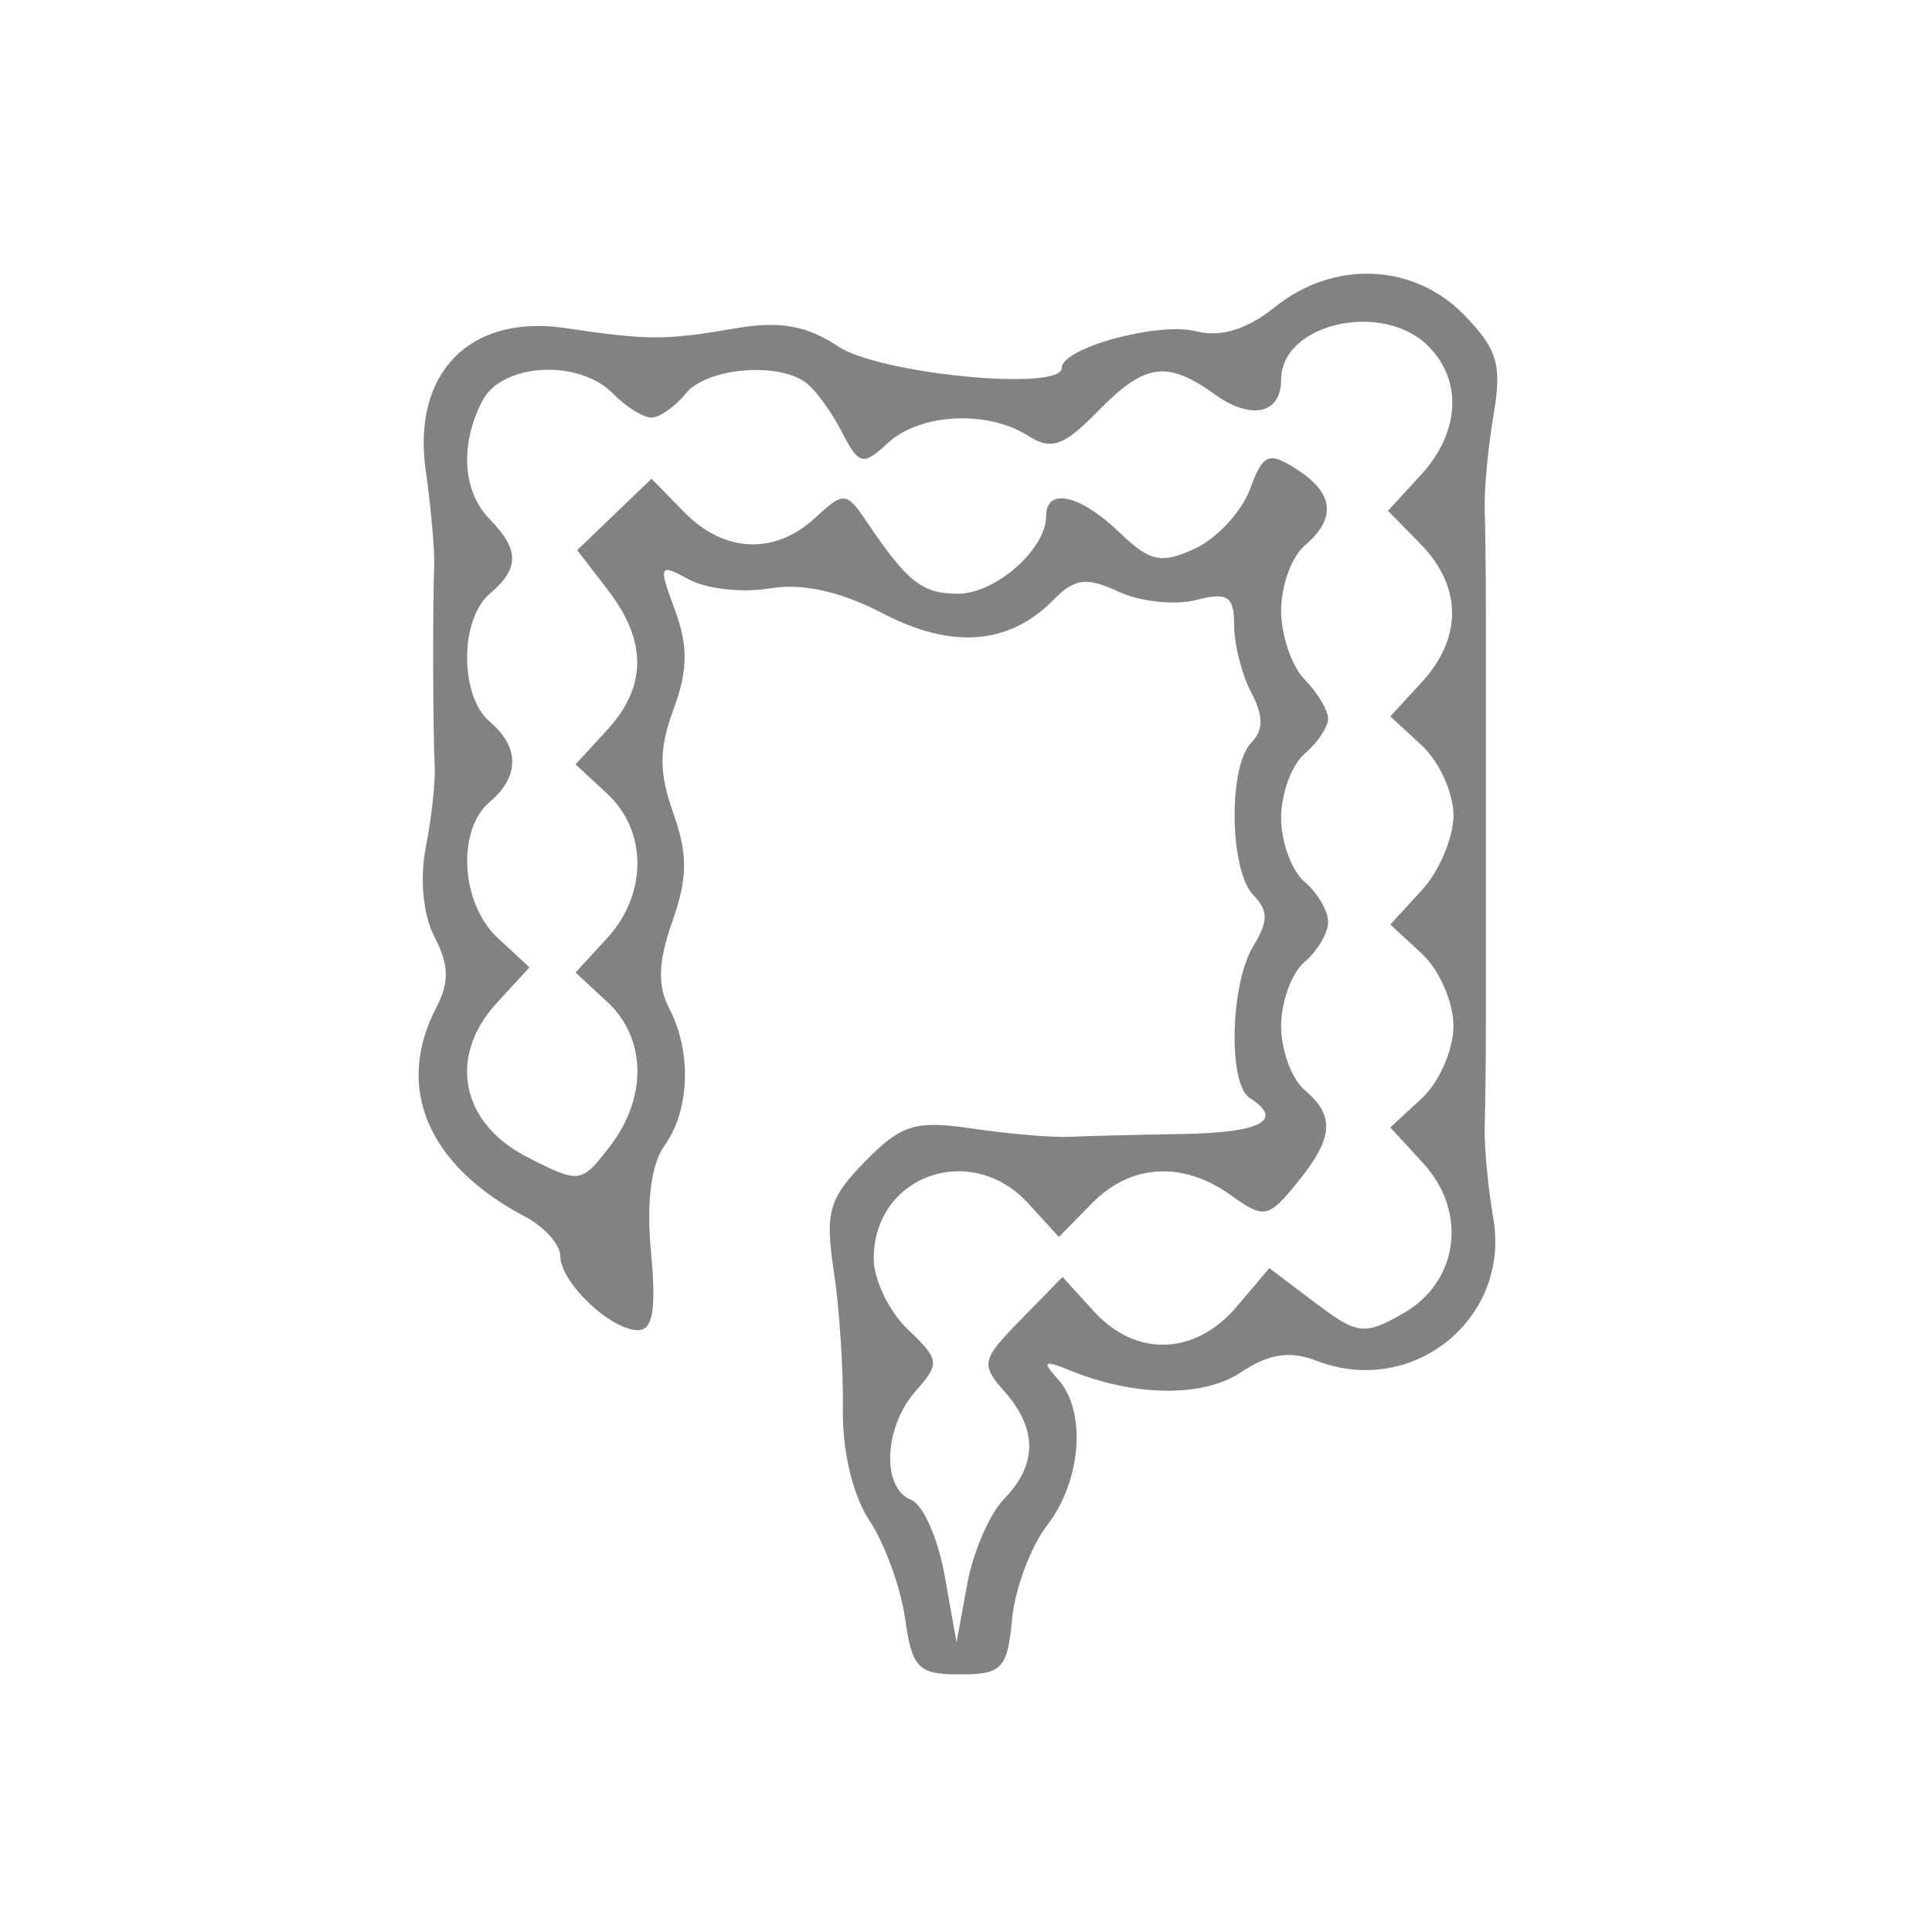 <svg width="120" height="120" viewBox="0 0 120 120" fill="none" xmlns="http://www.w3.org/2000/svg">
<path fill-rule="evenodd" clip-rule="evenodd" d="M79.183 19.075C77.459 20.462 75.818 20.967 74.302 20.577C71.949 19.974 65.947 21.609 65.947 22.853C65.947 24.335 54.622 23.236 52.035 21.504C50.132 20.23 48.417 19.924 45.76 20.38C41.309 21.147 40.298 21.146 35.1 20.376C29.174 19.499 25.584 23.167 26.442 29.222C26.768 31.518 27.005 34.179 26.969 35.135C26.869 37.754 26.889 45.589 27 47.566C27.053 48.522 26.806 50.797 26.449 52.618C26.061 54.603 26.28 56.846 26.996 58.212C27.883 59.907 27.915 61.02 27.118 62.541C24.501 67.538 26.538 72.368 32.614 75.569C33.819 76.204 34.804 77.309 34.804 78.025C34.804 79.645 37.927 82.62 39.627 82.62C40.553 82.62 40.769 81.325 40.437 77.788C40.142 74.653 40.44 72.315 41.286 71.134C42.851 68.948 42.969 65.314 41.565 62.633C40.828 61.226 40.884 59.708 41.761 57.229C42.715 54.531 42.729 53.069 41.821 50.504C40.921 47.96 40.925 46.516 41.84 44.041C42.727 41.636 42.748 40.124 41.919 37.884C40.882 35.075 40.929 34.973 42.791 35.992C43.874 36.583 46.133 36.834 47.811 36.547C49.819 36.204 52.216 36.733 54.824 38.095C59.131 40.344 62.695 40.057 65.452 37.24C66.743 35.92 67.493 35.828 69.469 36.748C70.805 37.371 72.968 37.605 74.275 37.269C76.251 36.763 76.653 37.026 76.653 38.822C76.653 40.011 77.132 41.898 77.717 43.014C78.485 44.483 78.485 45.345 77.717 46.131C76.277 47.602 76.366 54.084 77.845 55.596C78.786 56.557 78.786 57.226 77.845 58.764C76.409 61.113 76.266 67.341 77.626 68.2C79.79 69.568 78.333 70.354 73.49 70.433C70.679 70.479 67.504 70.558 66.434 70.61C65.363 70.661 62.65 70.431 60.404 70.098C56.859 69.573 55.98 69.841 53.738 72.133C51.478 74.441 51.234 75.296 51.788 78.944C52.136 81.239 52.39 85.084 52.352 87.487C52.31 90.132 52.964 92.881 54.006 94.448C54.953 95.874 55.947 98.605 56.215 100.519C56.647 103.613 57.026 104 59.621 104C62.238 104 62.574 103.645 62.86 100.578C63.035 98.697 64.02 96.062 65.05 94.726C67.184 91.953 67.497 87.63 65.704 85.656C64.703 84.553 64.832 84.456 66.434 85.111C70.482 86.764 74.732 86.809 77.102 85.222C78.807 84.082 80.131 83.881 81.766 84.516C87.729 86.832 93.834 81.916 92.751 75.669C92.418 73.749 92.178 71.171 92.218 69.941C92.258 68.71 92.291 65.913 92.291 63.725C92.291 61.538 92.291 58.629 92.291 57.261C92.291 55.894 92.291 52.986 92.291 50.798C92.291 48.61 92.291 45.701 92.291 44.334C92.291 42.967 92.291 40.058 92.291 37.87C92.291 35.682 92.258 32.886 92.218 31.655C92.178 30.424 92.427 27.765 92.771 25.745C93.299 22.651 93.006 21.673 90.909 19.53C87.784 16.337 82.829 16.145 79.183 19.075ZM88.749 21.532C90.863 23.693 90.66 26.884 88.244 29.513L86.21 31.724L88.244 33.803C90.811 36.426 90.839 39.618 88.316 42.362L86.355 44.495L88.316 46.309C89.395 47.306 90.278 49.255 90.278 50.64C90.278 52.023 89.395 54.116 88.316 55.29L86.355 57.423L88.316 59.236C89.395 60.234 90.278 62.254 90.278 63.725C90.278 65.197 89.395 67.217 88.316 68.214L86.355 70.028L88.391 72.243C91.174 75.27 90.604 79.606 87.166 81.57C84.737 82.957 84.325 82.908 81.691 80.918L78.844 78.767L76.781 81.191C74.227 84.193 70.548 84.307 67.956 81.464L65.996 79.315L63.397 81.971C60.962 84.458 60.899 84.744 62.399 86.437C64.443 88.745 64.434 90.985 62.372 93.092C61.475 94.008 60.443 96.39 60.077 98.384L59.412 102.011L58.672 97.846C58.265 95.555 57.327 93.444 56.587 93.154C54.739 92.429 54.896 88.635 56.867 86.41C58.394 84.687 58.364 84.452 56.38 82.564C55.219 81.458 54.269 79.484 54.269 78.177C54.269 73.003 60.314 70.85 63.874 74.755L65.77 76.834L67.805 74.755C70.228 72.279 73.454 72.089 76.463 74.243C78.514 75.71 78.775 75.663 80.541 73.497C82.833 70.686 82.949 69.328 81.032 67.703C80.229 67.022 79.573 65.232 79.573 63.725C79.573 62.219 80.229 60.429 81.032 59.748C81.835 59.066 82.492 57.948 82.492 57.261C82.492 56.575 81.835 55.457 81.032 54.775C80.229 54.094 79.573 52.304 79.573 50.798C79.573 49.291 80.229 47.501 81.032 46.82C81.835 46.139 82.492 45.157 82.492 44.638C82.492 44.119 81.835 43.023 81.032 42.203C80.229 41.382 79.573 39.455 79.573 37.921C79.573 36.386 80.229 34.574 81.032 33.892C83.029 32.199 82.863 30.63 80.529 29.14C78.792 28.031 78.457 28.177 77.629 30.405C77.113 31.789 75.584 33.438 74.23 34.068C72.126 35.048 71.44 34.901 69.525 33.062C67.067 30.703 64.974 30.249 64.974 32.074C64.974 34.114 61.832 36.876 59.508 36.876C57.275 36.876 56.386 36.176 53.837 32.414C52.562 30.532 52.409 30.52 50.631 32.165C48.127 34.48 44.978 34.344 42.502 31.814L40.468 29.736L38.159 31.953L35.849 34.17L37.76 36.651C40.201 39.822 40.184 42.652 37.708 45.345L35.747 47.478L37.708 49.292C40.217 51.612 40.217 55.544 37.708 58.273L35.747 60.406L37.708 62.22C40.158 64.484 40.223 68.163 37.868 71.222C36.102 73.516 35.999 73.529 32.758 71.876C28.62 69.765 27.795 65.623 30.852 62.298L32.888 60.084L30.927 58.27C28.618 56.136 28.348 51.564 30.425 49.803C32.283 48.227 32.283 46.407 30.425 44.831C28.542 43.235 28.542 38.472 30.425 36.876C32.269 35.312 32.269 34.143 30.425 32.258C28.723 30.52 28.544 27.602 29.972 24.877C31.195 22.542 35.96 22.288 38.071 24.445C38.874 25.266 39.947 25.937 40.455 25.937C40.963 25.937 41.923 25.266 42.59 24.445C43.857 22.885 48.149 22.46 49.986 23.714C50.575 24.116 51.596 25.489 52.254 26.765C53.356 28.901 53.585 28.961 55.152 27.511C57.141 25.672 61.327 25.456 63.843 27.061C65.29 27.984 66.062 27.718 68.164 25.57C71.12 22.55 72.462 22.354 75.465 24.503C77.721 26.118 79.573 25.707 79.573 23.591C79.573 20.066 85.92 18.643 88.749 21.532Z" fill="#828285"/>
</svg>
